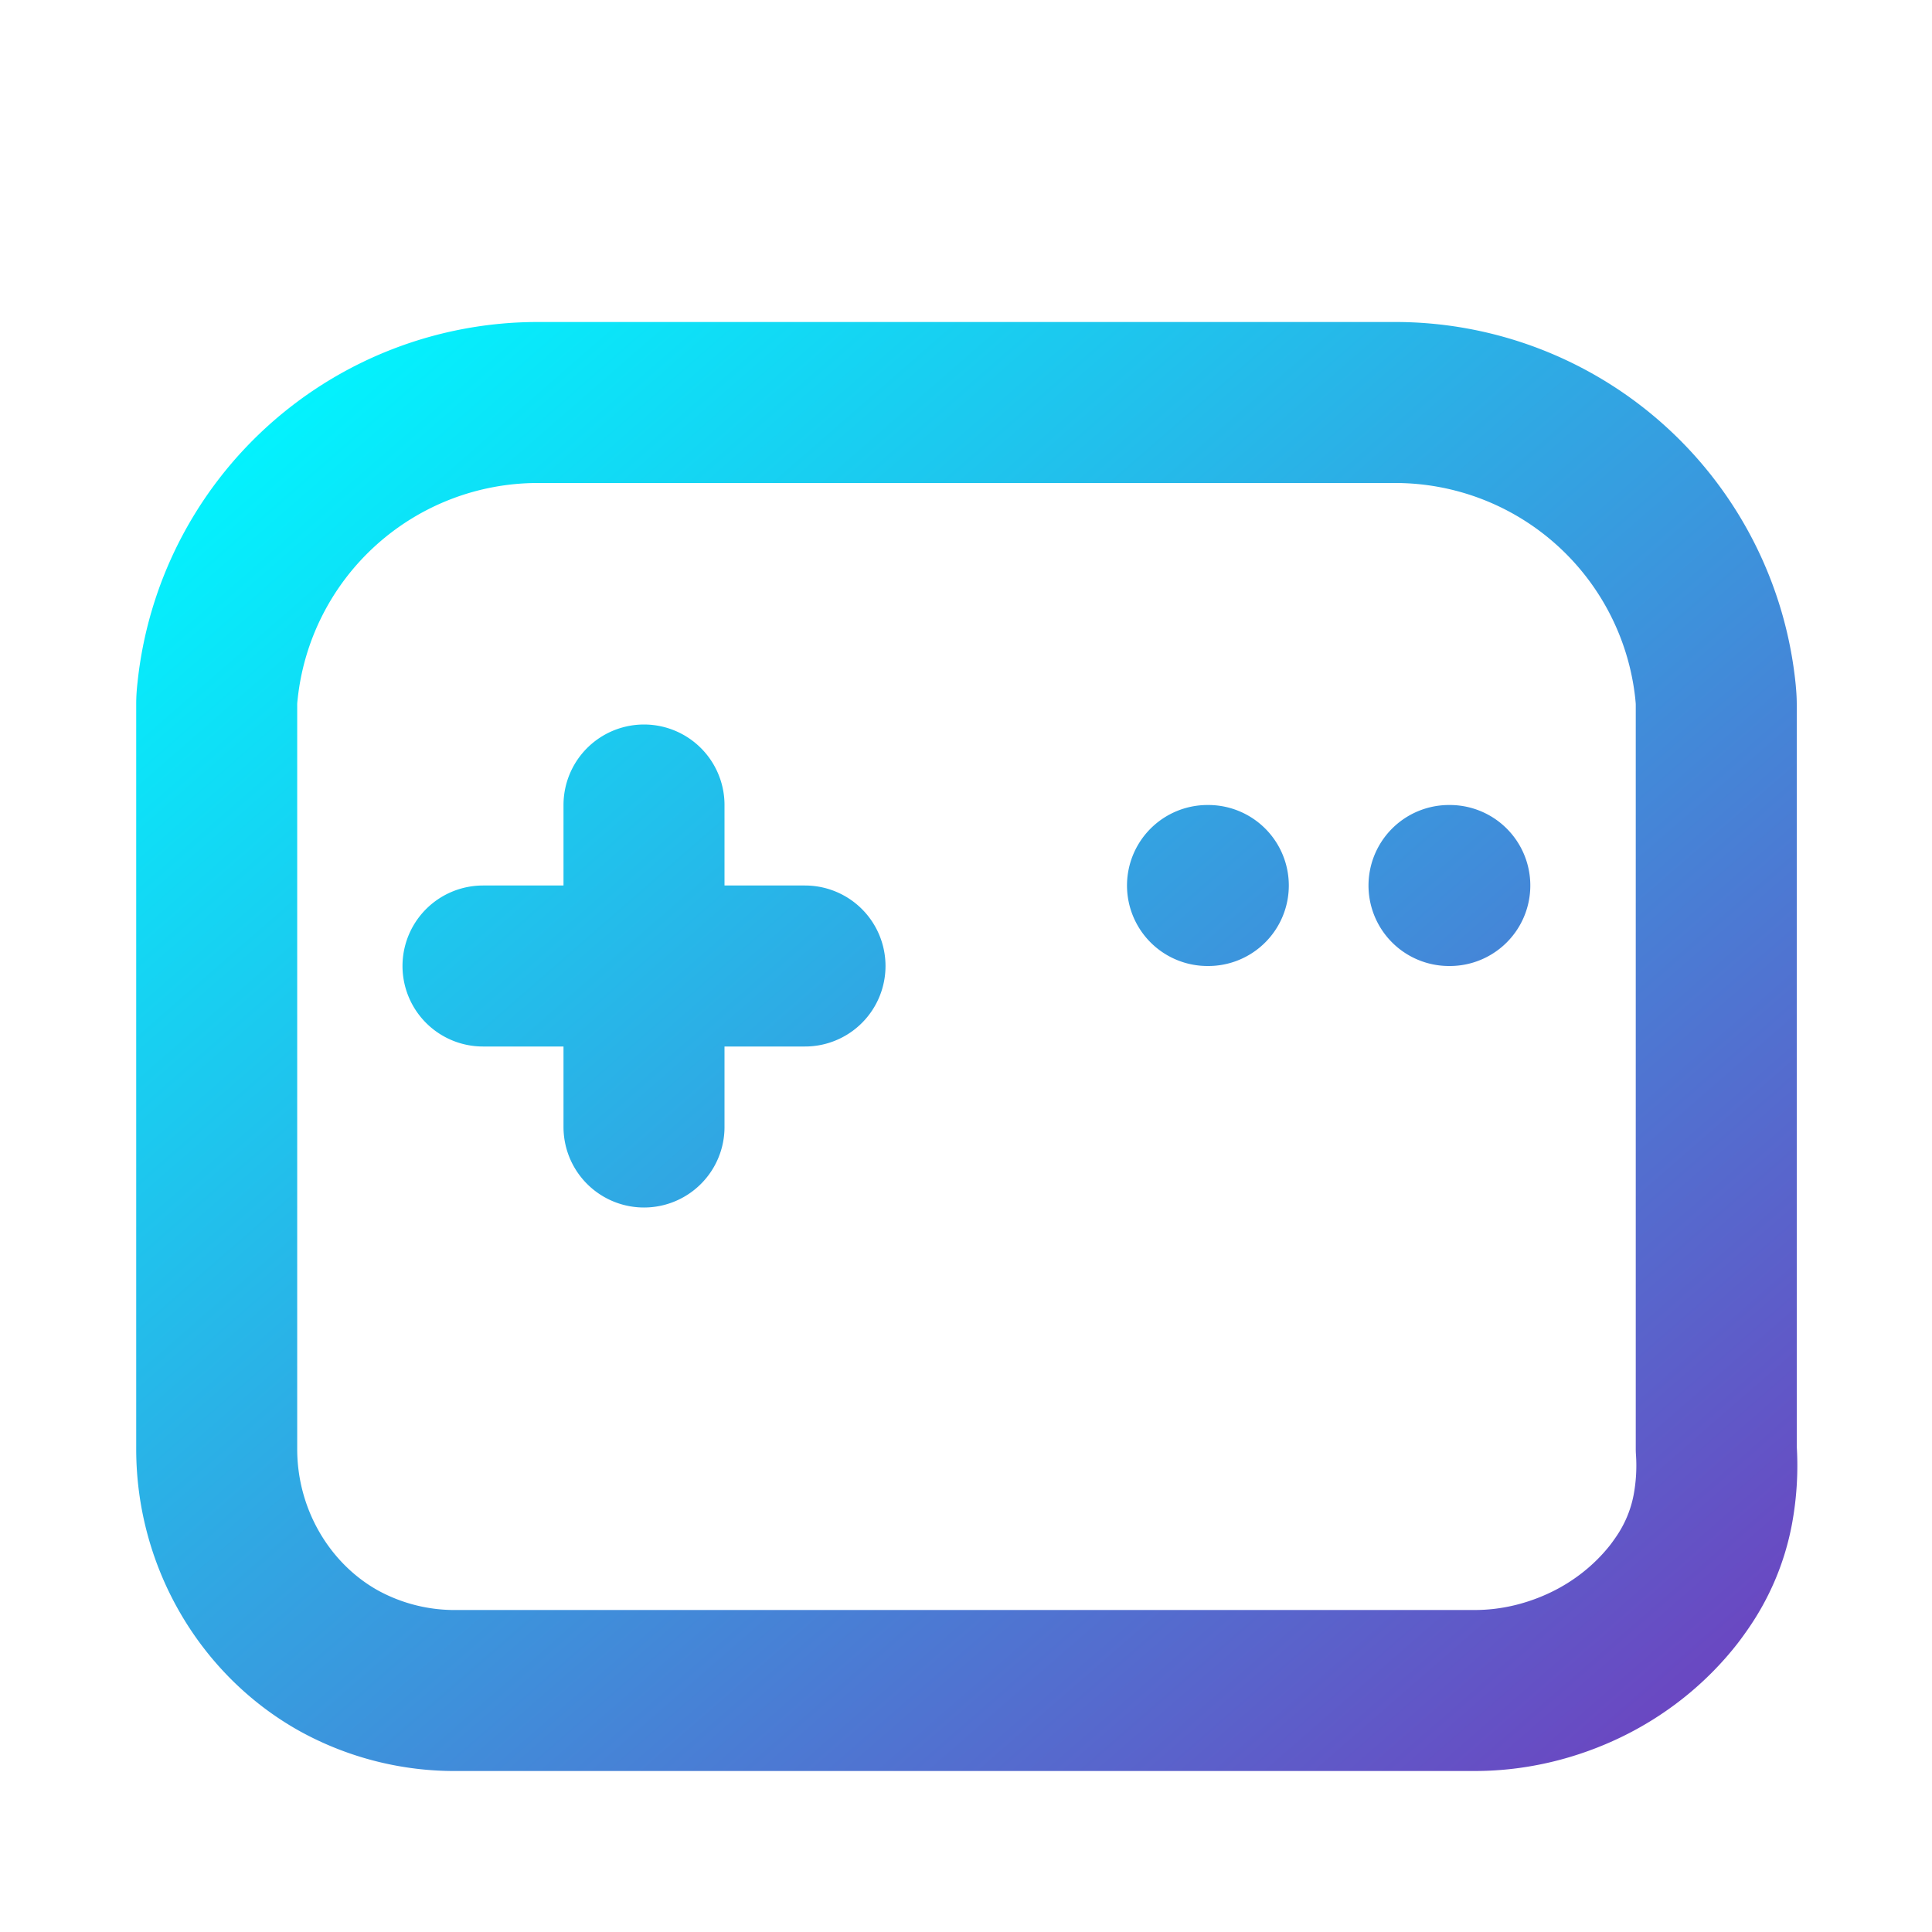 <?xml version="1.0" encoding="UTF-8"?>
<svg width="256" height="256" viewBox="0 0 24 24" fill="none" xmlns="http://www.w3.org/2000/svg">
  <defs>
    <linearGradient id="gradient" x1="0%" y1="0%" x2="100%" y2="100%">
      <stop offset="0%" style="stop-color:#00f7ff" />
      <stop offset="100%" style="stop-color:#6b46c1" />
    </linearGradient>
  </defs>
  <path d="M6 12h4m-2-2v4M15 11h.01M18 11h.01M17.32 5H6.68a4 4 0 00-3.978 3.59c-.006.052-.01.104-.01.156V18c0 1.12.608 2.127 1.523 2.634A2.982 2.982 0 005.68 21h12.64c.495 0 .965-.12 1.379-.319.42-.202.797-.499 1.089-.87.032-.041.063-.084.093-.127.197-.279.331-.592.395-.927A2.99 2.99 0 0021.32 18V8.754c0-.048-.003-.096-.008-.143v-.004A4 4 0 0017.32 5z" stroke="url(#gradient)" stroke-width="2" stroke-linecap="round" stroke-linejoin="round"/>
</svg>